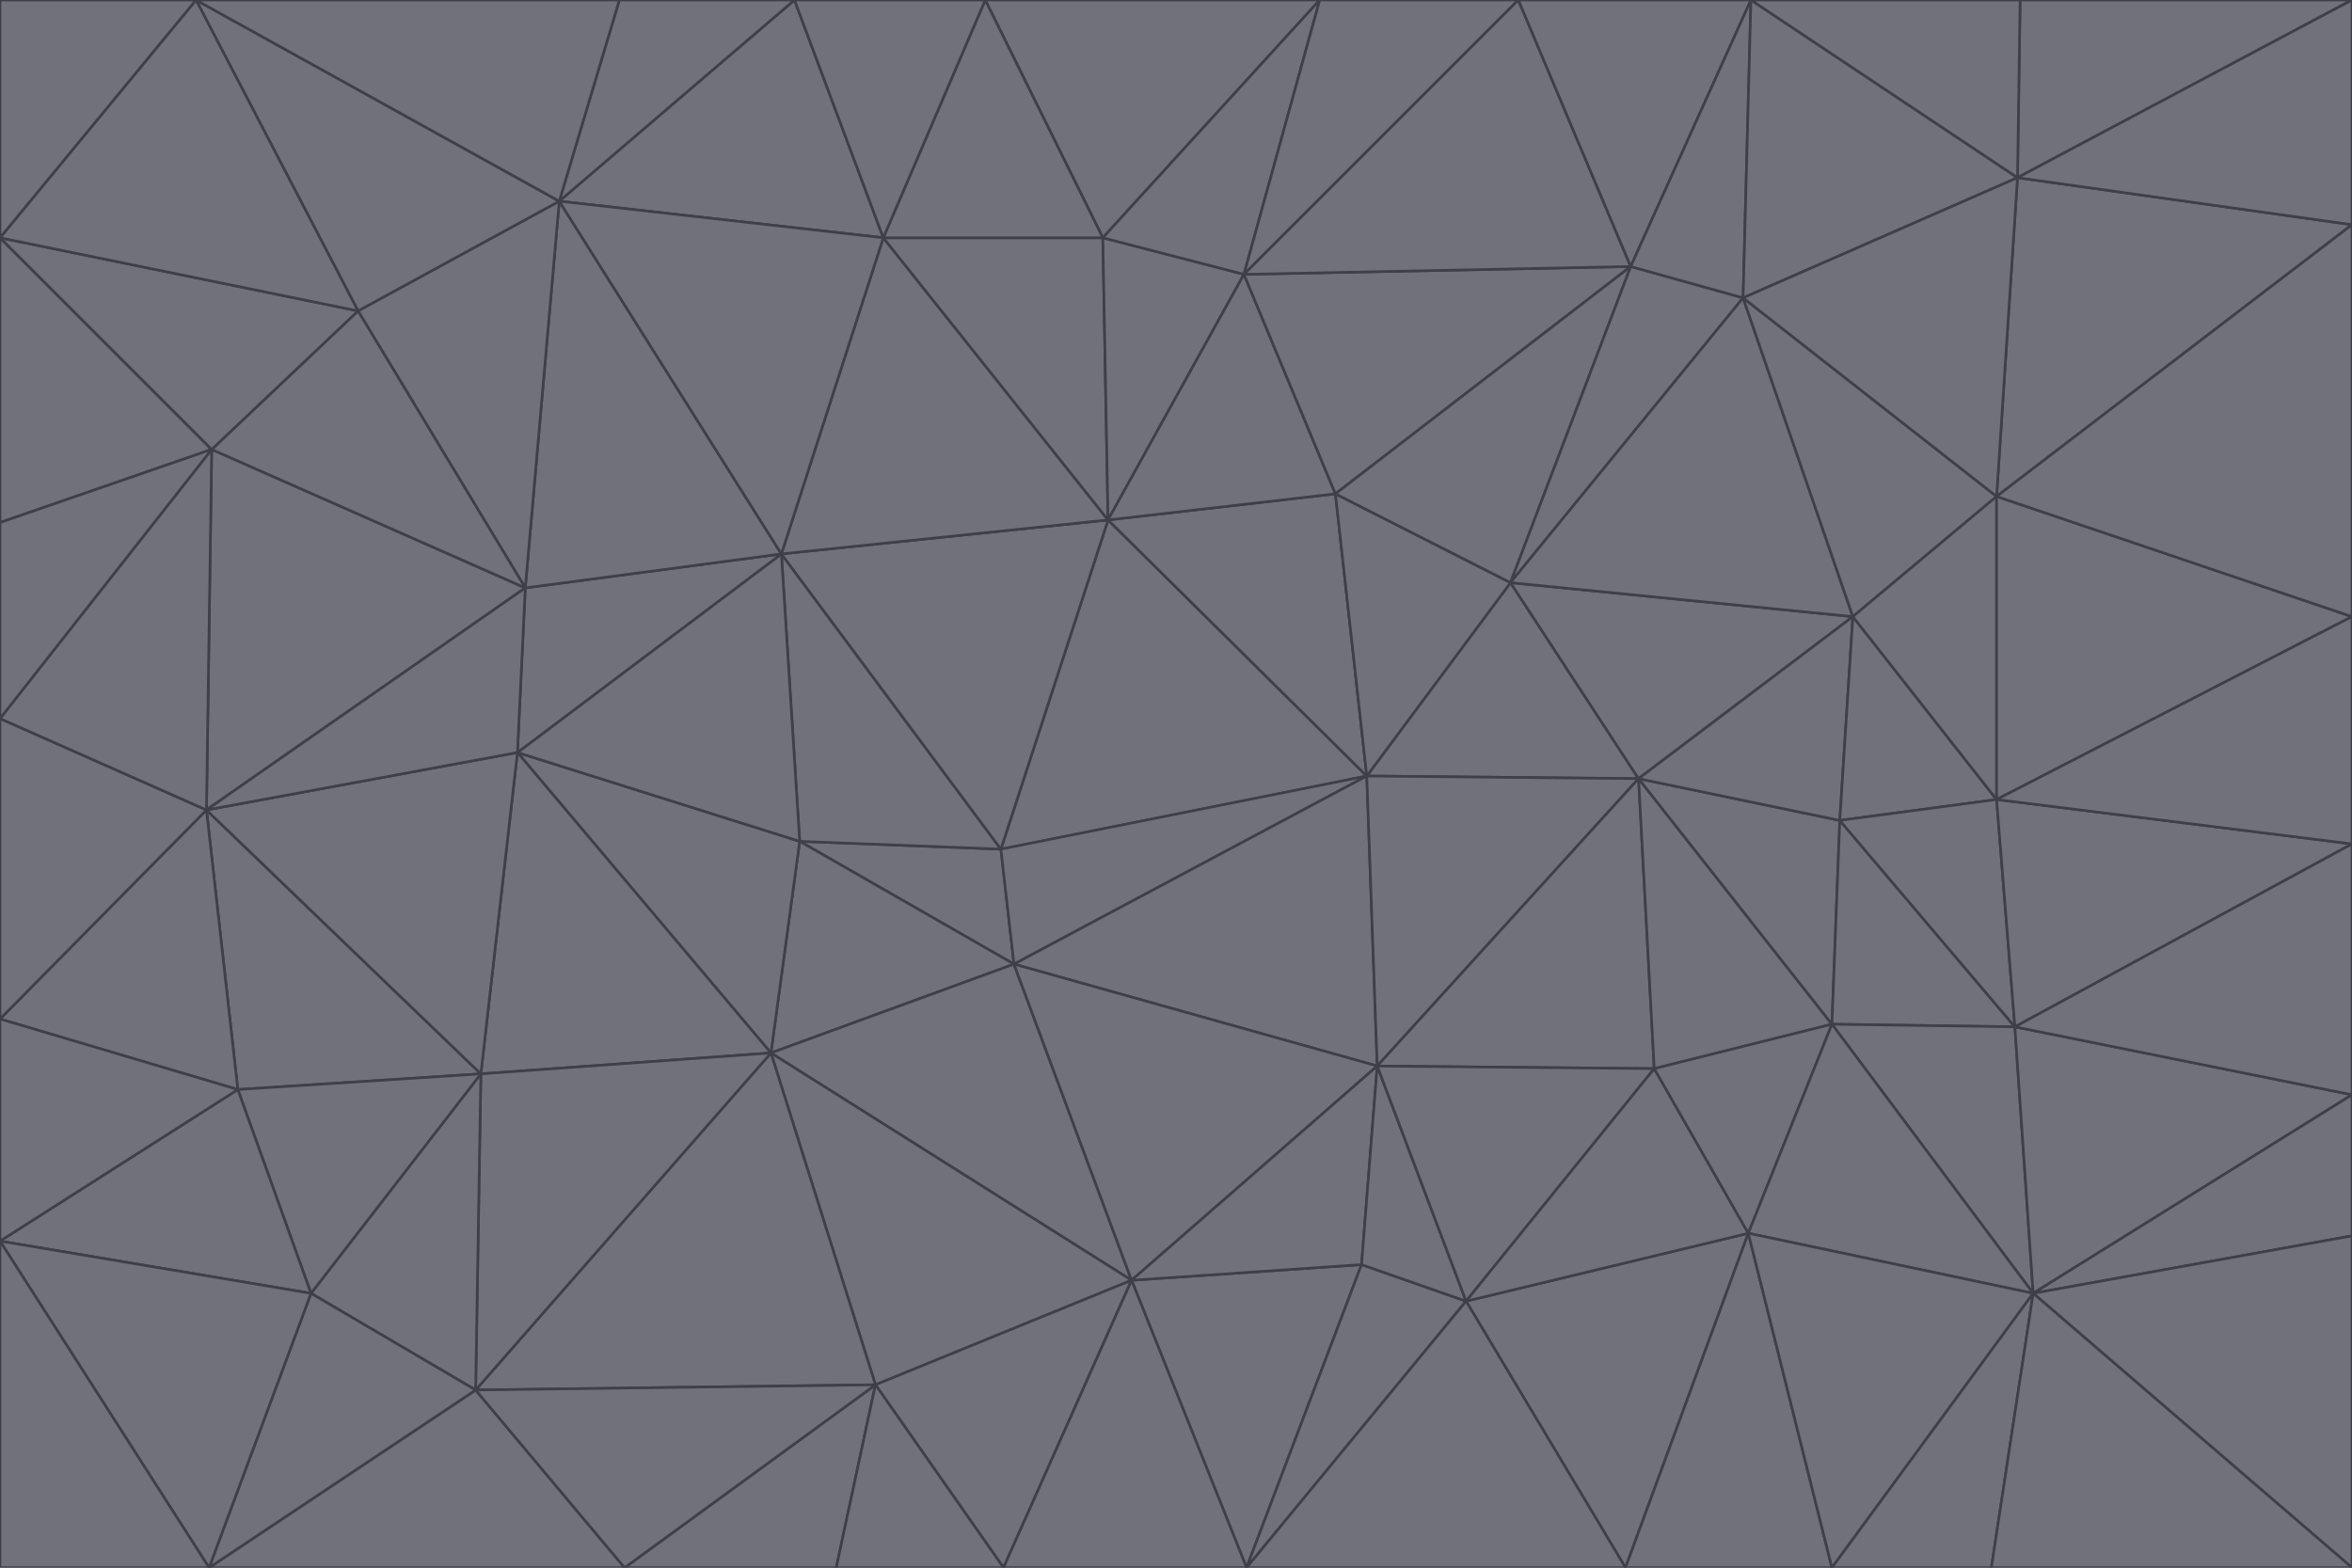 <svg id="visual" viewBox="0 0 900 600" width="900" height="600" xmlns="http://www.w3.org/2000/svg" xmlns:xlink="http://www.w3.org/1999/xlink" version="1.1"><g stroke-width="1" stroke-linejoin="bevel"><path d="M383 325L306 322L388 369Z" fill="#71717a" stroke="#3f3f46"></path><path d="M306 322L295 403L388 369Z" fill="#71717a" stroke="#3f3f46"></path><path d="M383 325L299 212L306 322Z" fill="#71717a" stroke="#3f3f46"></path><path d="M306 322L198 288L295 403Z" fill="#71717a" stroke="#3f3f46"></path><path d="M299 212L198 288L306 322Z" fill="#71717a" stroke="#3f3f46"></path><path d="M295 403L433 490L388 369Z" fill="#71717a" stroke="#3f3f46"></path><path d="M523 297L424 199L383 325Z" fill="#71717a" stroke="#3f3f46"></path><path d="M198 288L184 411L295 403Z" fill="#71717a" stroke="#3f3f46"></path><path d="M295 403L335 530L433 490Z" fill="#71717a" stroke="#3f3f46"></path><path d="M523 297L383 325L388 369Z" fill="#71717a" stroke="#3f3f46"></path><path d="M383 325L424 199L299 212Z" fill="#71717a" stroke="#3f3f46"></path><path d="M182 532L335 530L295 403Z" fill="#71717a" stroke="#3f3f46"></path><path d="M527 408L523 297L388 369Z" fill="#71717a" stroke="#3f3f46"></path><path d="M299 212L201 225L198 288Z" fill="#71717a" stroke="#3f3f46"></path><path d="M79 310L91 417L184 411Z" fill="#71717a" stroke="#3f3f46"></path><path d="M433 490L527 408L388 369Z" fill="#71717a" stroke="#3f3f46"></path><path d="M477 600L521 484L433 490Z" fill="#71717a" stroke="#3f3f46"></path><path d="M433 490L521 484L527 408Z" fill="#71717a" stroke="#3f3f46"></path><path d="M523 297L511 189L424 199Z" fill="#71717a" stroke="#3f3f46"></path><path d="M424 199L338 91L299 212Z" fill="#71717a" stroke="#3f3f46"></path><path d="M184 411L182 532L295 403Z" fill="#71717a" stroke="#3f3f46"></path><path d="M239 600L320 600L335 530Z" fill="#71717a" stroke="#3f3f46"></path><path d="M335 530L384 600L433 490Z" fill="#71717a" stroke="#3f3f46"></path><path d="M320 600L384 600L335 530Z" fill="#71717a" stroke="#3f3f46"></path><path d="M79 310L184 411L198 288Z" fill="#71717a" stroke="#3f3f46"></path><path d="M184 411L119 495L182 532Z" fill="#71717a" stroke="#3f3f46"></path><path d="M422 91L338 91L424 199Z" fill="#71717a" stroke="#3f3f46"></path><path d="M299 212L214 77L201 225Z" fill="#71717a" stroke="#3f3f46"></path><path d="M477 600L561 498L521 484Z" fill="#71717a" stroke="#3f3f46"></path><path d="M521 484L561 498L527 408Z" fill="#71717a" stroke="#3f3f46"></path><path d="M627 298L578 223L523 297Z" fill="#71717a" stroke="#3f3f46"></path><path d="M523 297L578 223L511 189Z" fill="#71717a" stroke="#3f3f46"></path><path d="M91 417L119 495L184 411Z" fill="#71717a" stroke="#3f3f46"></path><path d="M627 298L523 297L527 408Z" fill="#71717a" stroke="#3f3f46"></path><path d="M476 105L422 91L424 199Z" fill="#71717a" stroke="#3f3f46"></path><path d="M81 172L79 310L201 225Z" fill="#71717a" stroke="#3f3f46"></path><path d="M201 225L79 310L198 288Z" fill="#71717a" stroke="#3f3f46"></path><path d="M80 600L239 600L182 532Z" fill="#71717a" stroke="#3f3f46"></path><path d="M182 532L239 600L335 530Z" fill="#71717a" stroke="#3f3f46"></path><path d="M476 105L424 199L511 189Z" fill="#71717a" stroke="#3f3f46"></path><path d="M624 102L476 105L511 189Z" fill="#71717a" stroke="#3f3f46"></path><path d="M384 600L477 600L433 490Z" fill="#71717a" stroke="#3f3f46"></path><path d="M633 409L627 298L527 408Z" fill="#71717a" stroke="#3f3f46"></path><path d="M561 498L633 409L527 408Z" fill="#71717a" stroke="#3f3f46"></path><path d="M304 0L214 77L338 91Z" fill="#71717a" stroke="#3f3f46"></path><path d="M338 91L214 77L299 212Z" fill="#71717a" stroke="#3f3f46"></path><path d="M214 77L137 119L201 225Z" fill="#71717a" stroke="#3f3f46"></path><path d="M137 119L81 172L201 225Z" fill="#71717a" stroke="#3f3f46"></path><path d="M91 417L0 475L119 495Z" fill="#71717a" stroke="#3f3f46"></path><path d="M79 310L0 390L91 417Z" fill="#71717a" stroke="#3f3f46"></path><path d="M0 275L0 390L79 310Z" fill="#71717a" stroke="#3f3f46"></path><path d="M622 600L669 472L561 498Z" fill="#71717a" stroke="#3f3f46"></path><path d="M561 498L669 472L633 409Z" fill="#71717a" stroke="#3f3f46"></path><path d="M633 409L701 392L627 298Z" fill="#71717a" stroke="#3f3f46"></path><path d="M81 172L0 275L79 310Z" fill="#71717a" stroke="#3f3f46"></path><path d="M505 0L377 0L422 91Z" fill="#71717a" stroke="#3f3f46"></path><path d="M422 91L377 0L338 91Z" fill="#71717a" stroke="#3f3f46"></path><path d="M377 0L304 0L338 91Z" fill="#71717a" stroke="#3f3f46"></path><path d="M214 77L75 0L137 119Z" fill="#71717a" stroke="#3f3f46"></path><path d="M669 472L701 392L633 409Z" fill="#71717a" stroke="#3f3f46"></path><path d="M627 298L709 236L578 223Z" fill="#71717a" stroke="#3f3f46"></path><path d="M119 495L80 600L182 532Z" fill="#71717a" stroke="#3f3f46"></path><path d="M0 475L80 600L119 495Z" fill="#71717a" stroke="#3f3f46"></path><path d="M701 392L704 314L627 298Z" fill="#71717a" stroke="#3f3f46"></path><path d="M578 223L624 102L511 189Z" fill="#71717a" stroke="#3f3f46"></path><path d="M476 105L505 0L422 91Z" fill="#71717a" stroke="#3f3f46"></path><path d="M0 390L0 475L91 417Z" fill="#71717a" stroke="#3f3f46"></path><path d="M304 0L237 0L214 77Z" fill="#71717a" stroke="#3f3f46"></path><path d="M0 91L0 200L81 172Z" fill="#71717a" stroke="#3f3f46"></path><path d="M477 600L622 600L561 498Z" fill="#71717a" stroke="#3f3f46"></path><path d="M771 393L704 314L701 392Z" fill="#71717a" stroke="#3f3f46"></path><path d="M0 91L81 172L137 119Z" fill="#71717a" stroke="#3f3f46"></path><path d="M81 172L0 200L0 275Z" fill="#71717a" stroke="#3f3f46"></path><path d="M667 114L624 102L578 223Z" fill="#71717a" stroke="#3f3f46"></path><path d="M704 314L709 236L627 298Z" fill="#71717a" stroke="#3f3f46"></path><path d="M764 306L709 236L704 314Z" fill="#71717a" stroke="#3f3f46"></path><path d="M581 0L505 0L476 105Z" fill="#71717a" stroke="#3f3f46"></path><path d="M709 236L667 114L578 223Z" fill="#71717a" stroke="#3f3f46"></path><path d="M624 102L581 0L476 105Z" fill="#71717a" stroke="#3f3f46"></path><path d="M771 393L701 392L778 495Z" fill="#71717a" stroke="#3f3f46"></path><path d="M771 393L764 306L704 314Z" fill="#71717a" stroke="#3f3f46"></path><path d="M709 236L764 190L667 114Z" fill="#71717a" stroke="#3f3f46"></path><path d="M0 475L0 600L80 600Z" fill="#71717a" stroke="#3f3f46"></path><path d="M670 0L581 0L624 102Z" fill="#71717a" stroke="#3f3f46"></path><path d="M778 495L701 392L669 472Z" fill="#71717a" stroke="#3f3f46"></path><path d="M75 0L0 91L137 119Z" fill="#71717a" stroke="#3f3f46"></path><path d="M622 600L701 600L669 472Z" fill="#71717a" stroke="#3f3f46"></path><path d="M237 0L75 0L214 77Z" fill="#71717a" stroke="#3f3f46"></path><path d="M764 306L764 190L709 236Z" fill="#71717a" stroke="#3f3f46"></path><path d="M667 114L670 0L624 102Z" fill="#71717a" stroke="#3f3f46"></path><path d="M900 236L764 190L764 306Z" fill="#71717a" stroke="#3f3f46"></path><path d="M701 600L778 495L669 472Z" fill="#71717a" stroke="#3f3f46"></path><path d="M900 86L772 68L764 190Z" fill="#71717a" stroke="#3f3f46"></path><path d="M772 68L670 0L667 114Z" fill="#71717a" stroke="#3f3f46"></path><path d="M701 600L762 600L778 495Z" fill="#71717a" stroke="#3f3f46"></path><path d="M75 0L0 0L0 91Z" fill="#71717a" stroke="#3f3f46"></path><path d="M900 323L764 306L771 393Z" fill="#71717a" stroke="#3f3f46"></path><path d="M764 190L772 68L667 114Z" fill="#71717a" stroke="#3f3f46"></path><path d="M900 0L773 0L772 68Z" fill="#71717a" stroke="#3f3f46"></path><path d="M772 68L773 0L670 0Z" fill="#71717a" stroke="#3f3f46"></path><path d="M900 419L771 393L778 495Z" fill="#71717a" stroke="#3f3f46"></path><path d="M900 419L900 323L771 393Z" fill="#71717a" stroke="#3f3f46"></path><path d="M900 473L900 419L778 495Z" fill="#71717a" stroke="#3f3f46"></path><path d="M900 323L900 236L764 306Z" fill="#71717a" stroke="#3f3f46"></path><path d="M900 600L900 473L778 495Z" fill="#71717a" stroke="#3f3f46"></path><path d="M762 600L900 600L778 495Z" fill="#71717a" stroke="#3f3f46"></path><path d="M900 236L900 86L764 190Z" fill="#71717a" stroke="#3f3f46"></path><path d="M900 86L900 0L772 68Z" fill="#71717a" stroke="#3f3f46"></path></g></svg>